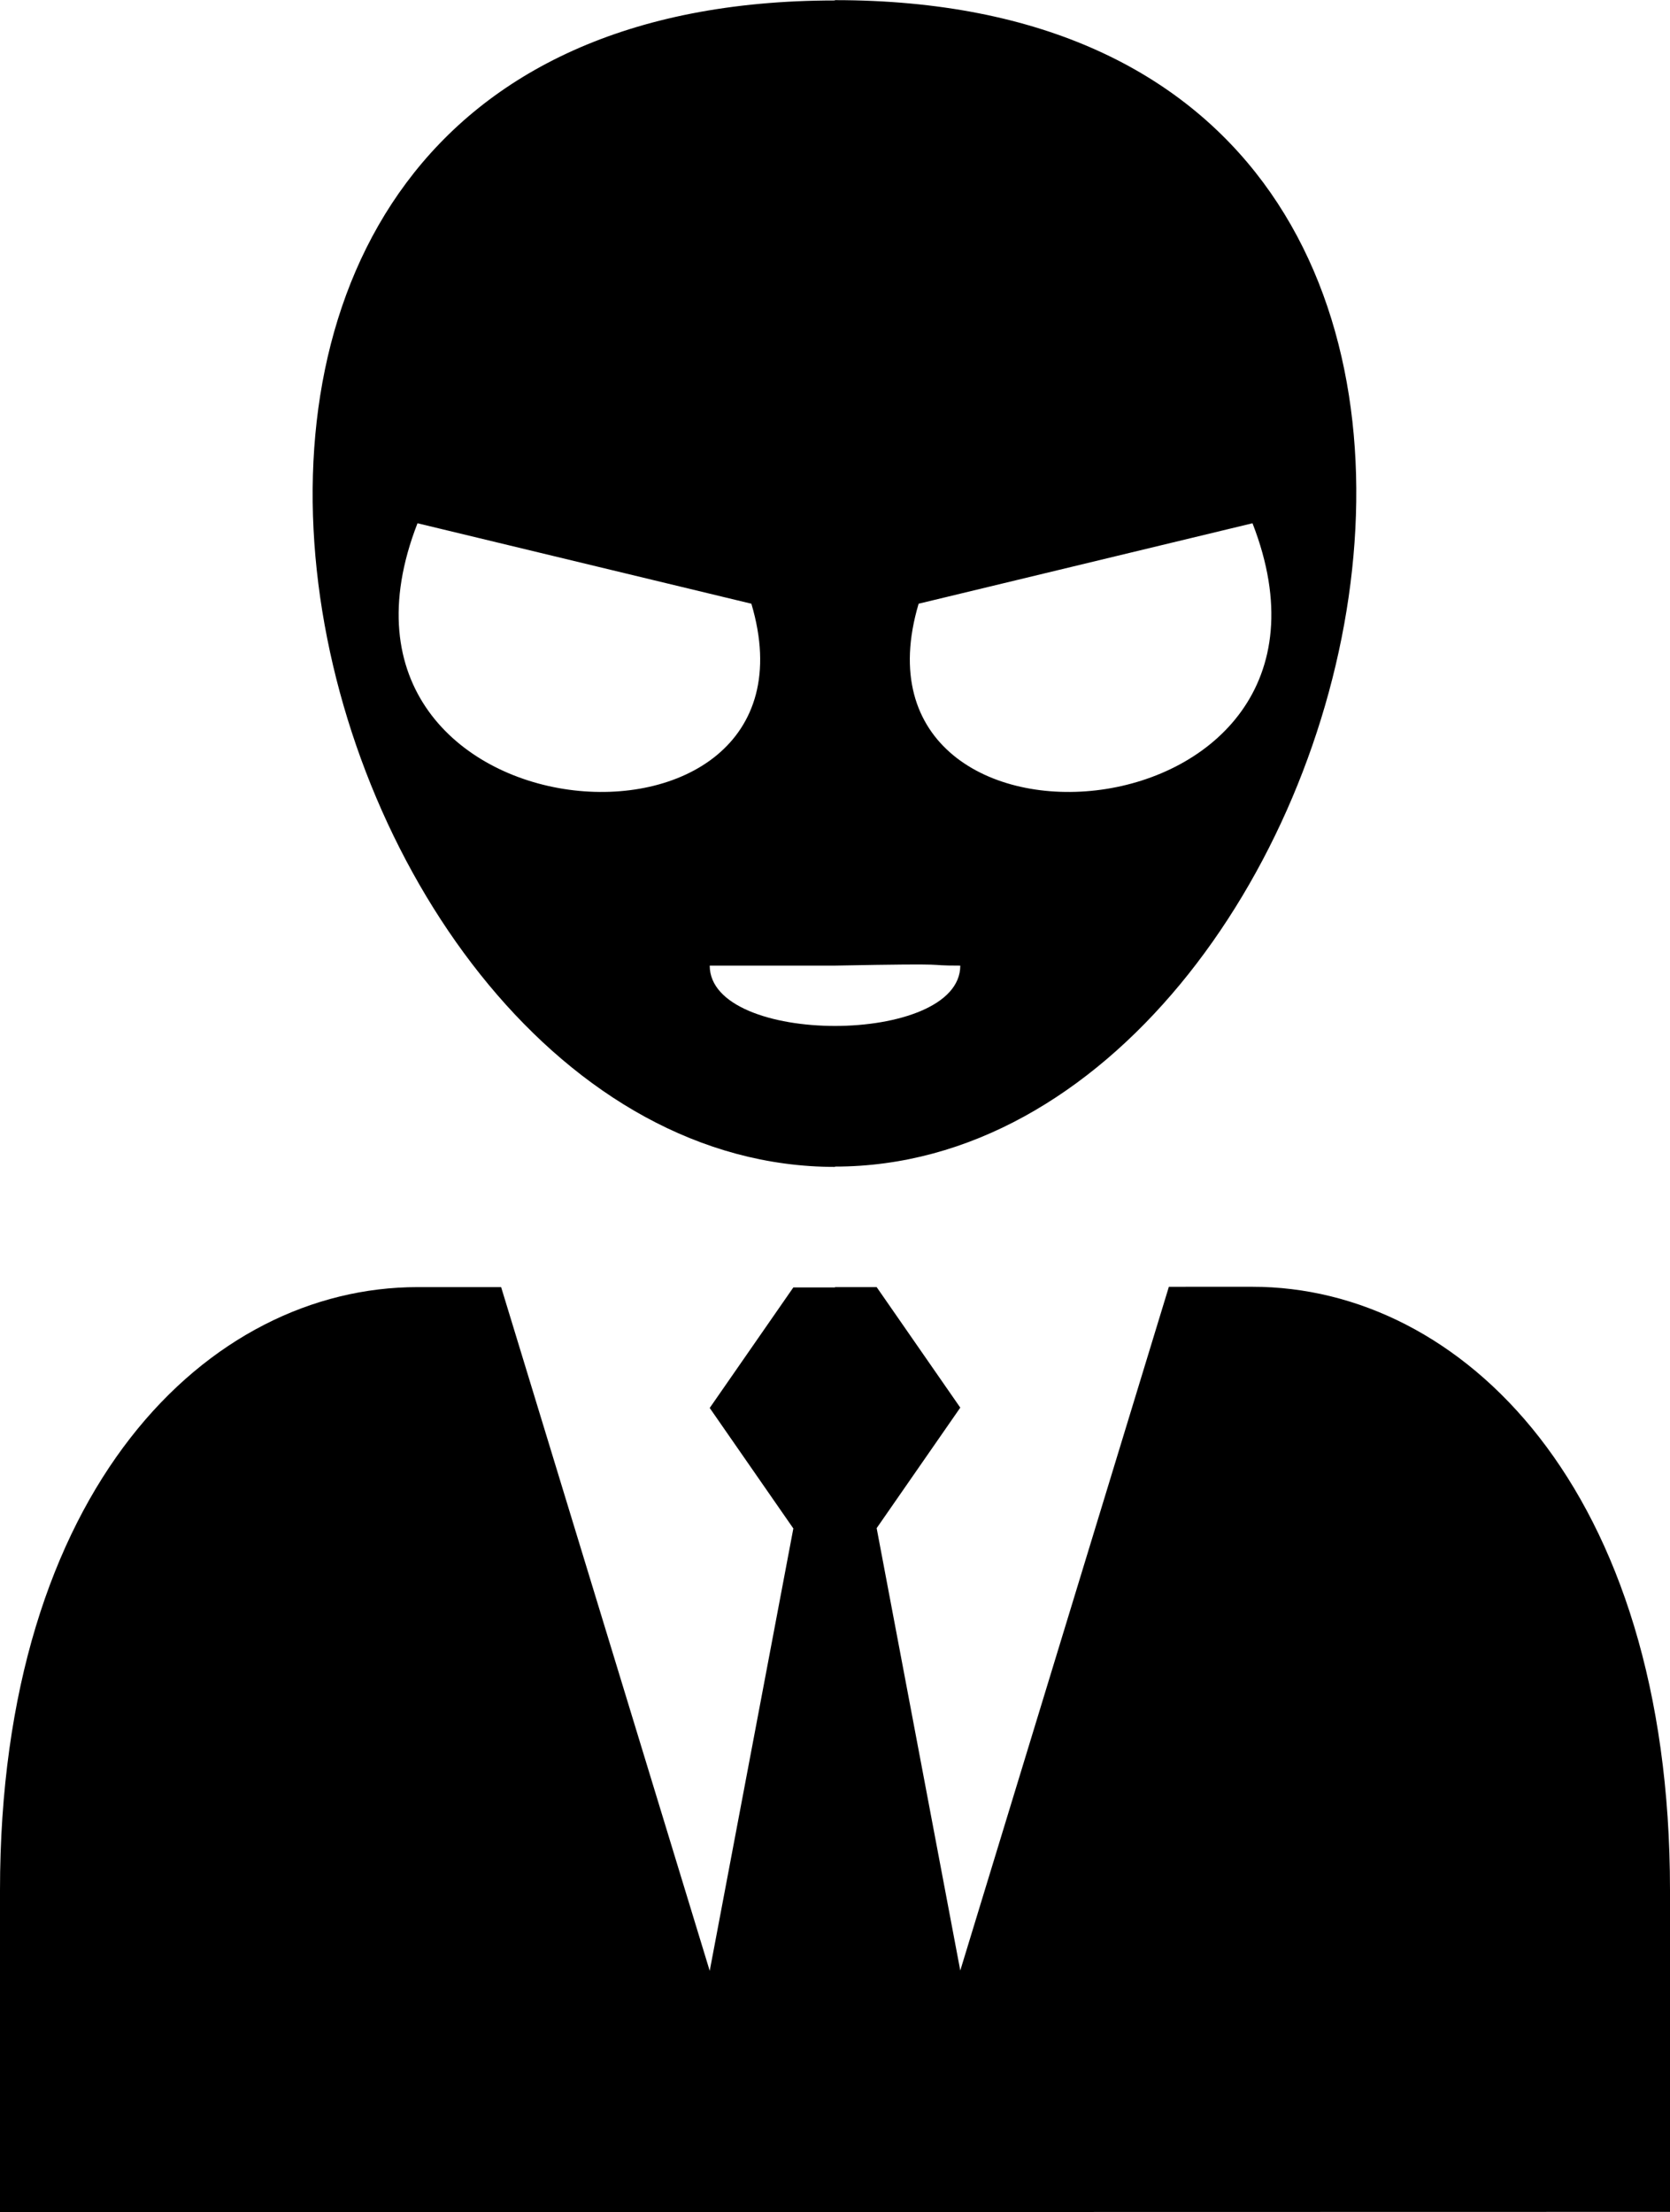 <?xml version="1.0" encoding="UTF-8" standalone="no"?>
<svg
   xmlns:dc="http://purl.org/dc/elements/1.1/"
   xmlns:cc="http://creativecommons.org/ns#"
   xmlns:rdf="http://www.w3.org/1999/02/22-rdf-syntax-ns#"
   xmlns:svg="http://www.w3.org/2000/svg"
   xmlns="http://www.w3.org/2000/svg"
   id="svg8"
   version="1.1"
   viewBox="0 0 5.292 7.011"
   height="26.5"
   width="20">
  <defs
     id="defs2" />
  <g
     transform="translate(0,-289.989)"
     id="layer1">
    <path
       id="path33"
       d="M -2.0000002e-7,297 0,295.98 c 0,-1.275 0.661,-1.912 1.323,-1.912 h 0.265 l 0.661,2.167 0.265,-1.402 -0.265,-0.382 0.265,-0.382 h 0.132 l 1e-7,-0.382 c -1.72,0 -2.646,-3.697 2e-7,-3.697 l 5e-7,1.912 H 2.381 l -1.058,-0.255 c -0.397,1.02 1.323,1.147 1.058,0.255 h 0.265 l -6e-7,1.147 H 2.249 c 0,0.255 0.794,0.255 0.794,0 -0.132,0 0.017,-0.008 -0.397,0 v -1.147 h 0.265 c -0.265,0.892 1.455,0.765 1.058,-0.255 l -1.058,0.255 H 2.646 l 1e-7,-1.785 c 0,0 -0.009,-0.128 4.342e-4,-0.128 2.645,1.7e-4 1.71,3.697 -4.342e-4,3.697 l -3e-7,0.382 h 0.132 l 0.265,0.382 -0.265,0.382 0.265,1.402 0.661,-2.167 0.265,-3e-5 c 0.661,0 1.323,0.637 1.323,1.912 l -1e-7,1.02 z"
       style="fill:#000000;stroke-width:0.982" />
  </g>
</svg>
